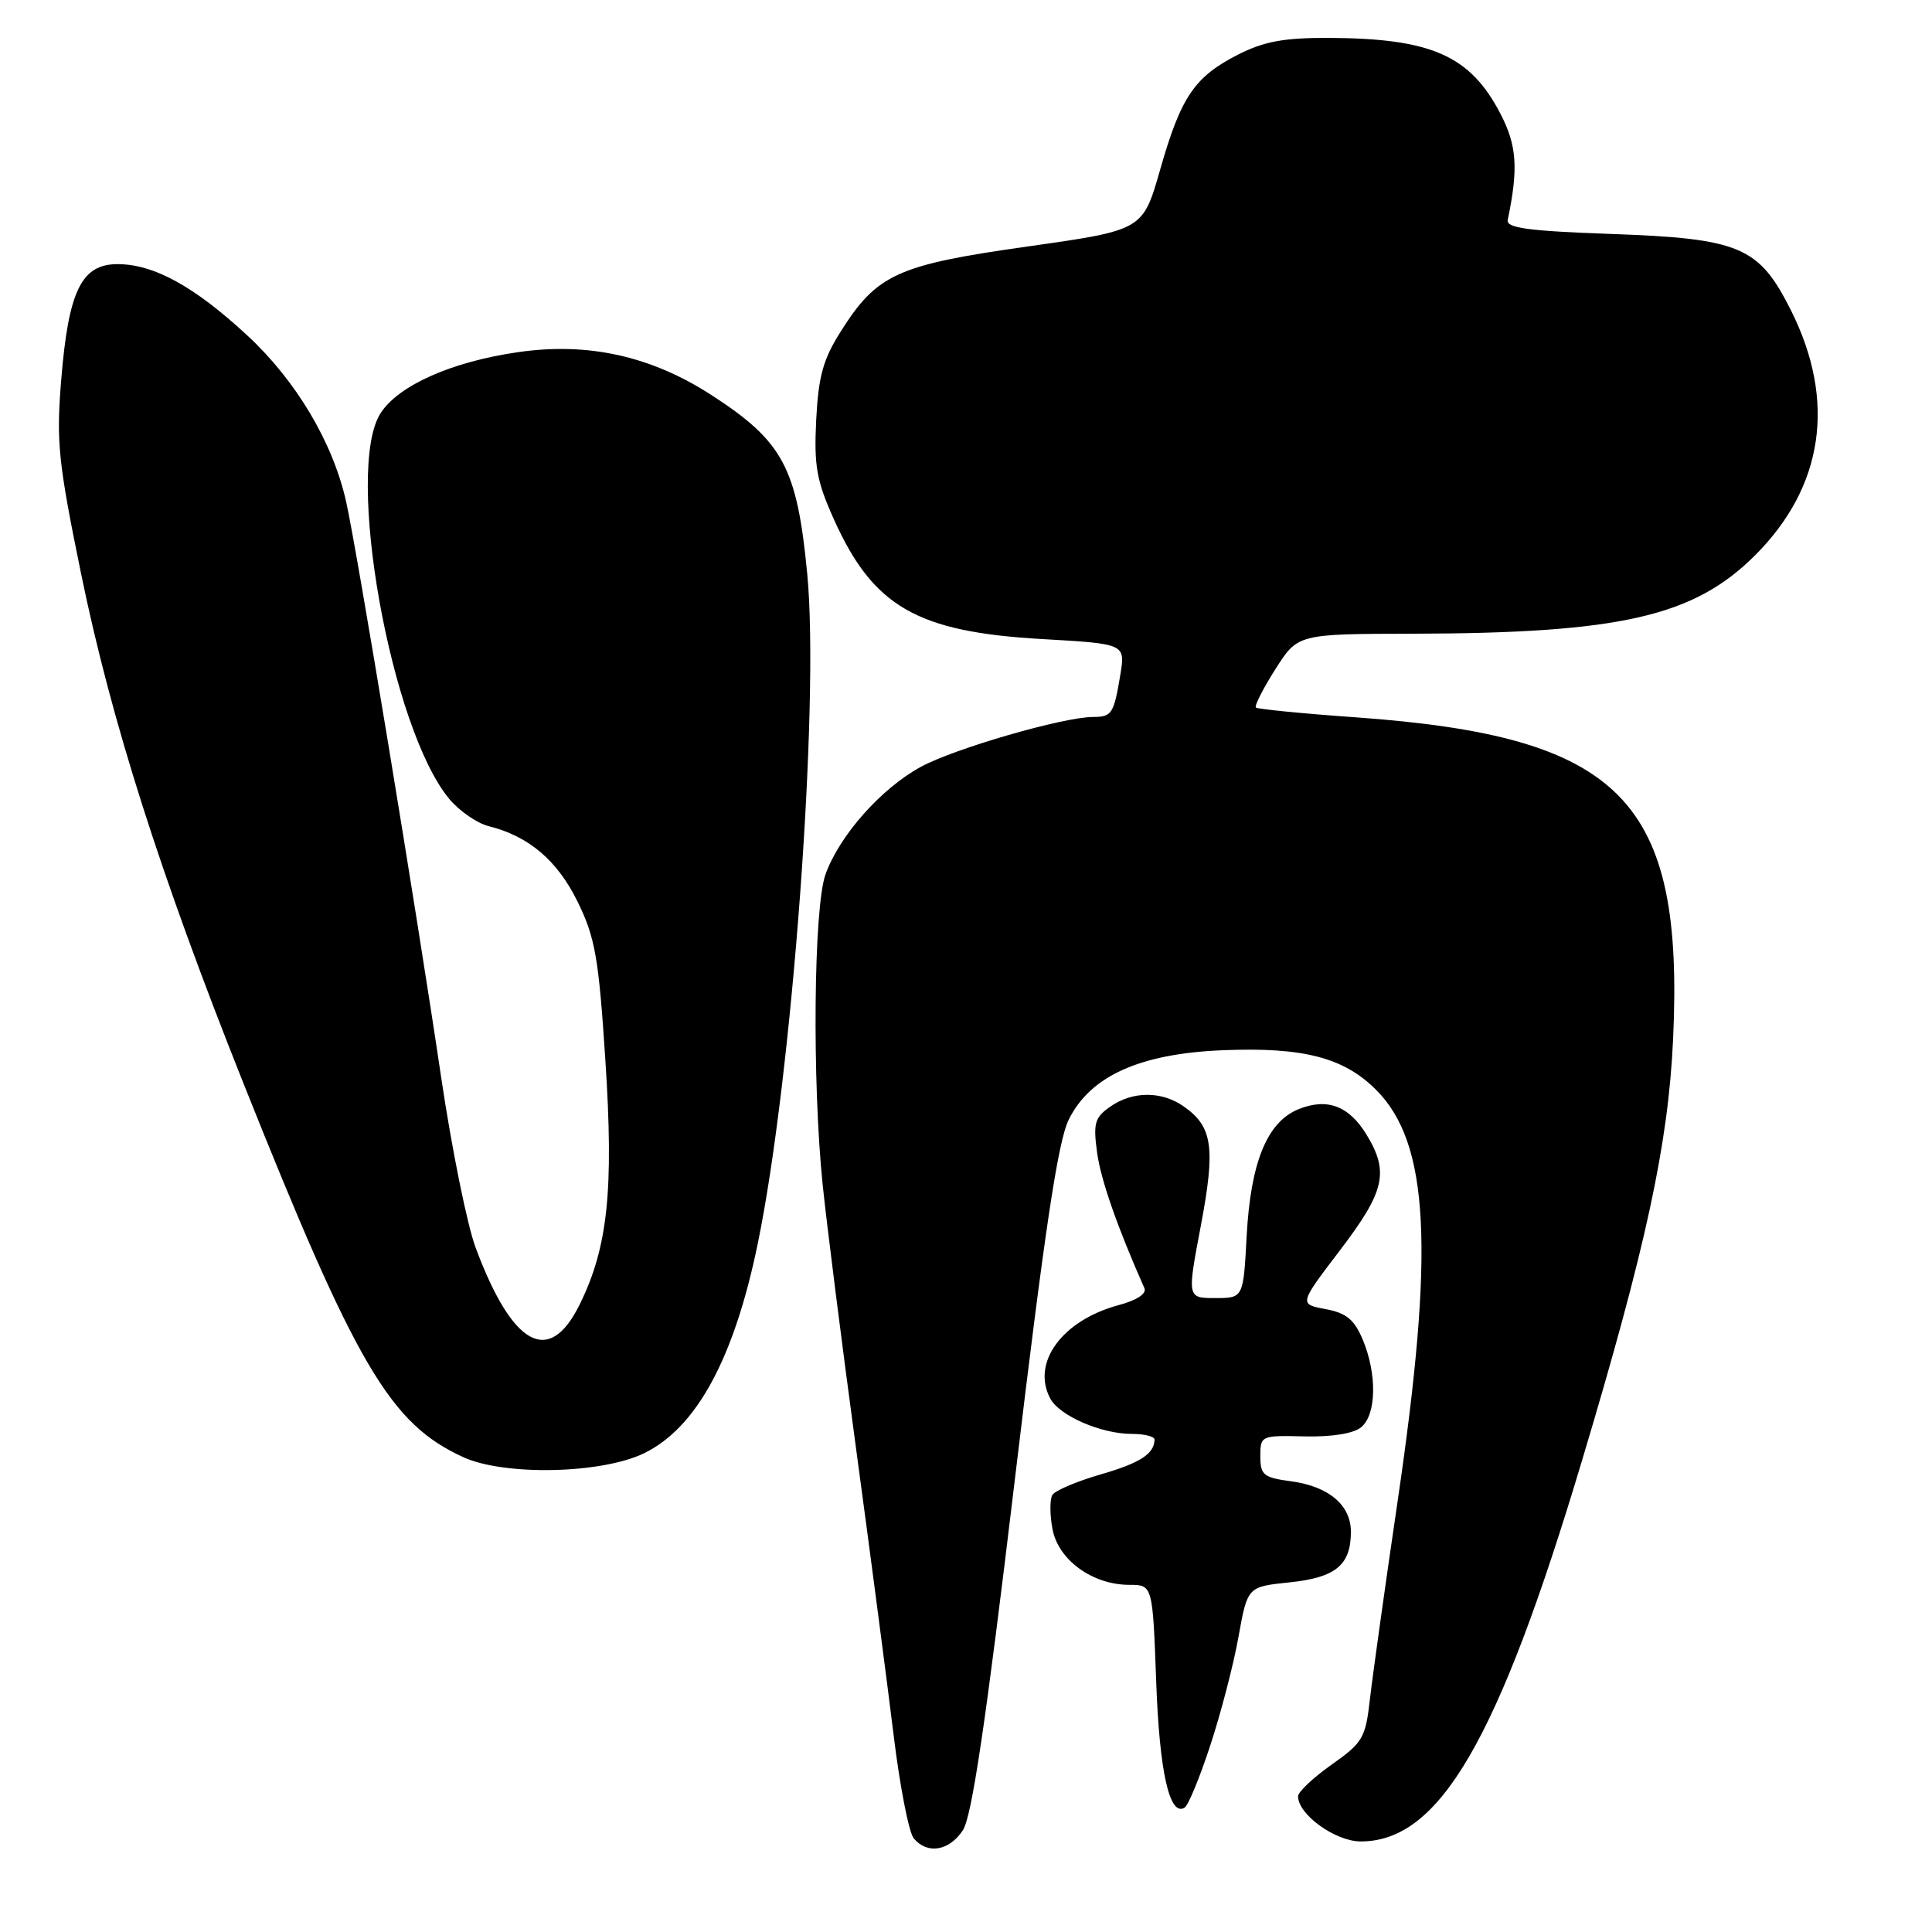 <?xml version="1.0" encoding="UTF-8" standalone="no"?>
<!DOCTYPE svg PUBLIC "-//W3C//DTD SVG 1.1//EN" "http://www.w3.org/Graphics/SVG/1.1/DTD/svg11.dtd" >
<svg xmlns="http://www.w3.org/2000/svg" xmlns:xlink="http://www.w3.org/1999/xlink" version="1.1" viewBox="0 0 256 256">
 <g >
 <path fill="currentColor"
d=" M 127.59 242.51 C 128.78 240.69 130.65 228.06 134.46 196.15 C 138.40 163.16 140.17 151.32 141.60 148.39 C 144.44 142.58 151.05 139.60 162.05 139.16 C 172.68 138.73 178.06 140.12 182.34 144.41 C 189.39 151.46 190.12 165.42 185.18 199.00 C 183.52 210.28 181.88 222.02 181.53 225.09 C 180.94 230.30 180.59 230.90 176.45 233.82 C 174.00 235.55 172.00 237.44 172.00 238.02 C 172.00 240.44 176.95 244.00 180.31 244.00 C 190.74 244.00 198.51 230.64 209.61 193.58 C 218.10 165.26 221.04 151.67 221.69 137.78 C 223.18 105.96 214.92 97.57 179.65 95.05 C 172.59 94.55 166.63 93.96 166.41 93.75 C 166.20 93.53 167.36 91.25 168.99 88.68 C 171.96 84.00 171.96 84.00 187.23 83.97 C 214.73 83.91 224.45 81.68 232.57 73.57 C 241.66 64.47 243.32 53.11 237.31 41.12 C 233.07 32.67 230.58 31.61 213.50 31.00 C 202.48 30.61 199.56 30.21 199.78 29.15 C 201.21 22.32 201.00 19.26 198.81 15.06 C 194.79 7.33 189.64 5.07 175.96 5.02 C 170.08 5.01 167.45 5.50 164.02 7.25 C 158.26 10.19 156.47 12.85 153.72 22.50 C 151.43 30.50 151.43 30.50 136.16 32.66 C 118.88 35.10 116.21 36.32 111.41 43.91 C 109.07 47.60 108.45 49.84 108.15 55.63 C 107.85 61.72 108.19 63.68 110.48 68.78 C 115.70 80.40 121.48 83.73 138.09 84.68 C 149.12 85.31 149.12 85.31 148.45 89.41 C 147.59 94.59 147.32 95.00 144.86 95.00 C 140.92 95.00 126.44 99.19 122.00 101.62 C 116.74 104.49 111.22 110.72 109.38 115.87 C 107.81 120.27 107.60 143.31 109.01 157.00 C 109.55 162.22 111.54 177.97 113.44 192.00 C 115.34 206.03 117.57 223.05 118.40 229.84 C 119.22 236.62 120.43 242.81 121.07 243.59 C 122.87 245.75 125.78 245.27 127.59 242.51 Z  M 160.38 231.24 C 161.78 226.98 163.46 220.52 164.11 216.87 C 165.30 210.25 165.30 210.25 170.88 209.67 C 176.99 209.04 179.00 207.38 179.00 202.96 C 179.00 199.43 176.06 196.95 171.08 196.28 C 167.42 195.79 167.00 195.45 167.00 192.96 C 167.00 190.23 167.09 190.19 172.87 190.33 C 176.52 190.41 179.36 189.95 180.37 189.11 C 182.39 187.43 182.48 182.09 180.58 177.53 C 179.45 174.84 178.41 173.98 175.63 173.46 C 172.12 172.80 172.12 172.80 177.56 165.66 C 183.51 157.85 184.09 155.30 181.07 150.34 C 178.73 146.50 175.80 145.43 172.00 147.00 C 167.88 148.71 165.72 154.03 165.19 163.75 C 164.75 172.00 164.75 172.00 161.02 172.00 C 157.30 172.00 157.30 172.00 159.11 162.45 C 161.08 152.04 160.69 149.29 156.84 146.60 C 153.91 144.55 150.07 144.56 147.11 146.64 C 145.06 148.07 144.84 148.83 145.37 152.72 C 145.87 156.36 148.03 162.54 151.64 170.69 C 151.96 171.42 150.64 172.29 148.21 172.94 C 140.73 174.96 136.63 180.57 139.17 185.32 C 140.40 187.61 145.92 190.00 149.97 190.00 C 151.64 190.00 152.99 190.34 152.98 190.75 C 152.95 192.65 151.07 193.86 145.80 195.38 C 142.67 196.29 139.81 197.50 139.45 198.08 C 139.09 198.66 139.10 200.70 139.46 202.61 C 140.22 206.70 144.75 209.99 149.62 210.00 C 152.73 210.00 152.73 210.00 153.20 222.75 C 153.63 234.82 154.97 240.76 156.97 239.52 C 157.45 239.22 158.99 235.50 160.38 231.24 Z  M 85.37 192.55 C 92.30 189.16 97.27 180.01 100.40 164.82 C 104.96 142.74 108.62 93.24 106.96 76.00 C 105.61 61.95 103.75 58.48 94.26 52.34 C 86.28 47.18 77.92 45.32 68.67 46.66 C 59.89 47.92 52.86 51.03 50.45 54.72 C 45.61 62.11 51.76 96.62 59.57 105.91 C 60.91 107.49 63.23 109.09 64.75 109.47 C 70.08 110.80 73.86 114.02 76.55 119.51 C 78.86 124.23 79.33 126.91 80.21 140.41 C 81.35 157.74 80.55 165.32 76.77 172.93 C 72.74 181.05 67.91 178.39 63.04 165.37 C 61.91 162.37 59.85 152.17 58.45 142.71 C 55.17 120.55 47.31 72.97 45.87 66.50 C 44.12 58.64 39.25 50.45 32.76 44.44 C 25.75 37.95 20.38 35.00 15.57 35.00 C 10.79 35.00 9.07 38.54 8.11 50.34 C 7.44 58.56 7.71 61.19 10.74 76.00 C 14.73 95.46 21.26 115.96 32.24 143.50 C 47.20 181.01 51.69 188.65 61.38 193.08 C 66.85 195.58 79.75 195.30 85.37 192.55 Z "/>
</g>
</svg>